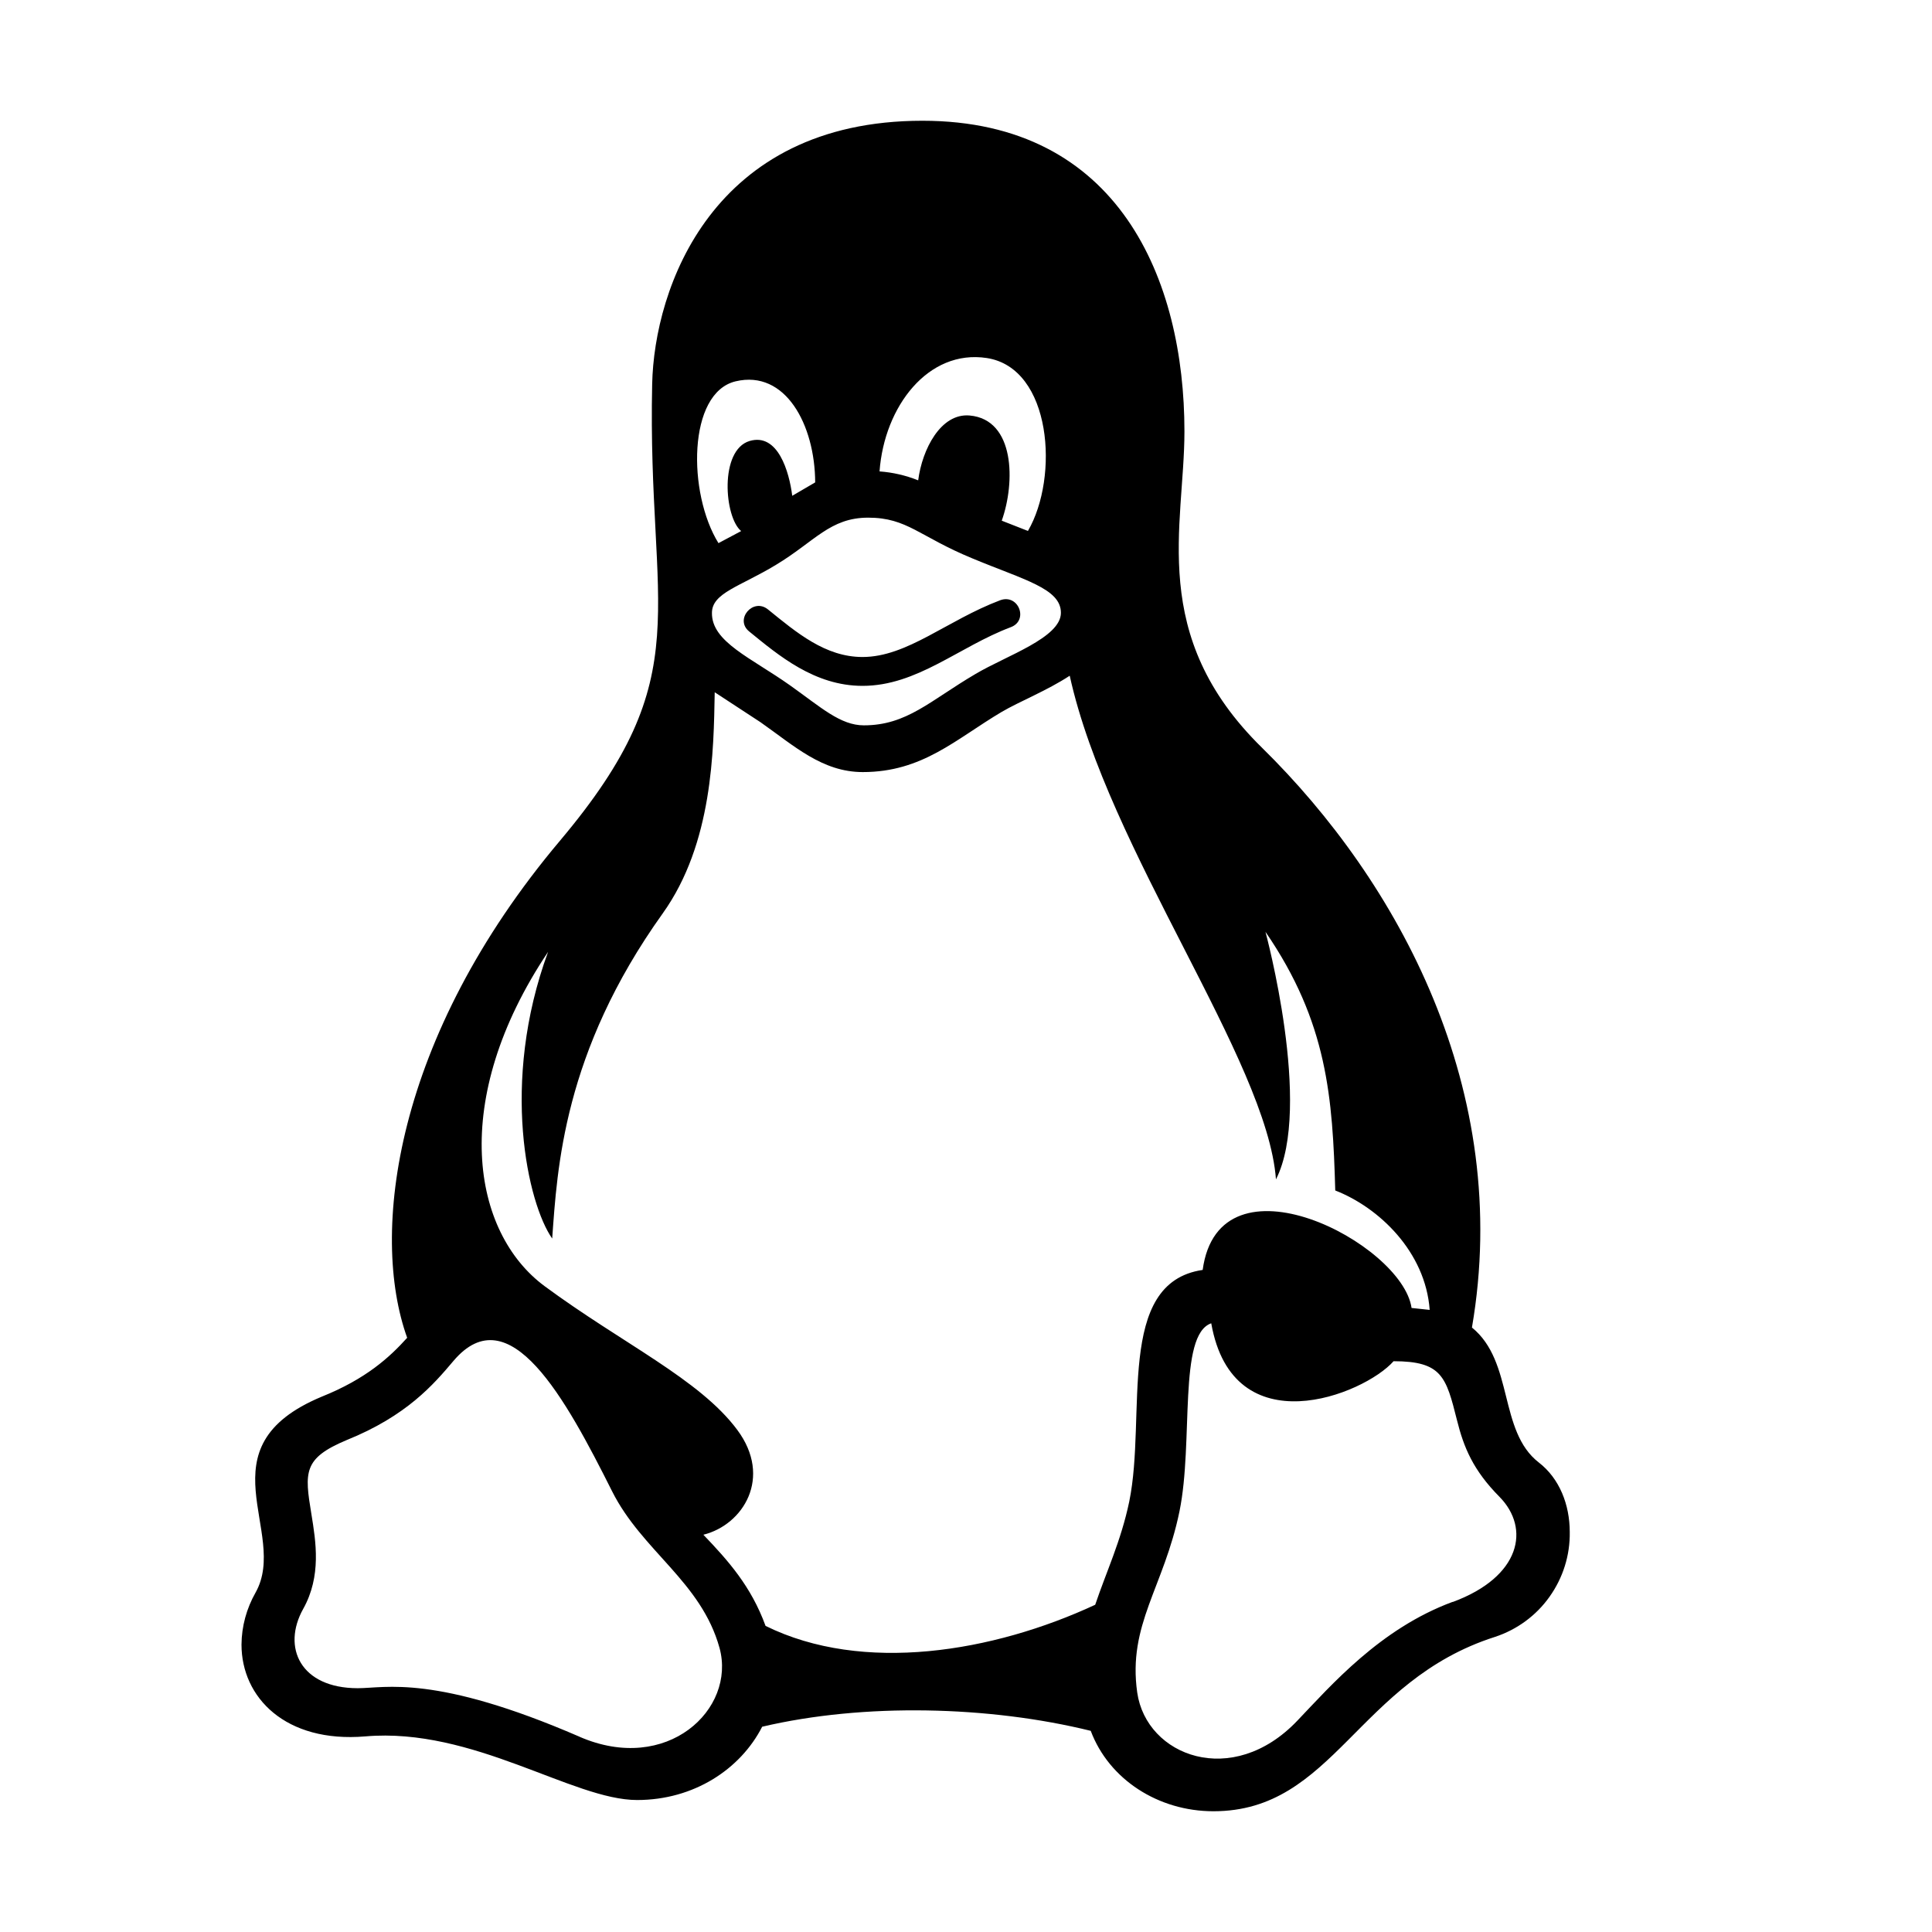 <svg width="16" height="16" viewBox="0 0 16 16" fill="none" xmlns="http://www.w3.org/2000/svg"><path d="M12.744 12.112C12.408 11.852 12.539 11.277 12.19 10.994C12.528 9.031 11.58 7.301 10.451 6.192C9.503 5.262 9.809 4.356 9.809 3.572C9.809 2.322 9.27 1 7.639 1C5.896 1 5.418 2.388 5.401 3.18C5.359 5.083 5.804 5.578 4.637 6.963C3.264 8.593 3.062 10.217 3.372 11.079C3.227 11.24 3.032 11.419 2.666 11.566C1.656 11.986 2.396 12.689 2.117 13.188C2.042 13.32 2.001 13.468 2 13.62C2 14.057 2.364 14.436 3.026 14.38C3.919 14.303 4.743 14.907 5.276 14.907C5.746 14.907 6.132 14.652 6.312 14.3C7.154 14.102 8.192 14.127 9.033 14.334C9.184 14.737 9.593 15 10.049 15C11.046 15 11.238 13.921 12.381 13.556C12.563 13.496 12.722 13.38 12.833 13.223C12.944 13.067 13.003 12.88 13 12.688C13 12.461 12.915 12.244 12.744 12.112ZM7.154 6.007C6.959 6.007 6.798 5.857 6.543 5.676C6.22 5.447 5.893 5.316 5.896 5.076C5.896 4.91 6.127 4.859 6.426 4.678C6.748 4.484 6.874 4.287 7.19 4.287C7.514 4.287 7.612 4.443 8.052 4.624C8.484 4.804 8.786 4.874 8.786 5.075C8.786 5.282 8.333 5.43 8.078 5.582C7.703 5.802 7.511 6.007 7.154 6.007ZM8.172 2.965C8.711 3.048 8.772 3.952 8.513 4.397L8.296 4.312C8.409 3.995 8.406 3.474 8.03 3.441C7.791 3.42 7.637 3.721 7.604 3.978C7.502 3.937 7.394 3.912 7.284 3.904C7.323 3.366 7.687 2.891 8.172 2.965ZM6.092 3.158C6.505 3.06 6.749 3.518 6.751 3.995L6.561 4.106C6.536 3.906 6.442 3.583 6.208 3.652C5.956 3.727 5.998 4.284 6.138 4.398L5.95 4.498C5.694 4.085 5.694 3.253 6.092 3.158ZM4.8 14.383C3.6 13.863 3.192 13.981 2.963 13.981C2.488 13.981 2.333 13.643 2.511 13.324C2.663 13.052 2.616 12.768 2.579 12.54C2.521 12.19 2.511 12.077 2.871 11.926C3.369 11.725 3.591 11.465 3.755 11.271C4.218 10.724 4.685 11.584 5.069 12.35C5.318 12.846 5.807 13.098 5.959 13.648C6.097 14.156 5.524 14.698 4.799 14.383H4.8ZM9.07 13.29C8.224 13.683 7.146 13.863 6.34 13.465C6.22 13.136 6.03 12.924 5.825 12.71C6.155 12.628 6.399 12.236 6.106 11.842C5.794 11.422 5.156 11.128 4.511 10.652C3.908 10.207 3.717 9.11 4.539 7.883C4.139 8.97 4.372 9.971 4.573 10.257C4.615 9.681 4.663 8.718 5.488 7.565C5.904 6.983 5.91 6.214 5.919 5.733L6.298 5.981C6.577 6.177 6.81 6.394 7.145 6.394C7.64 6.394 7.914 6.122 8.295 5.896C8.445 5.808 8.67 5.72 8.859 5.596C9.177 7.041 10.493 8.778 10.567 9.767C10.873 9.166 10.48 7.717 10.48 7.717C10.995 8.467 11.036 9.092 11.058 9.859C11.418 9.999 11.805 10.365 11.84 10.848L11.69 10.832C11.613 10.295 10.097 9.508 9.96 10.517C9.234 10.623 9.498 11.722 9.352 12.435C9.284 12.761 9.161 13.019 9.07 13.29ZM12.03 13.266C11.429 13.488 11.022 13.959 10.743 14.251C10.205 14.815 9.494 14.544 9.418 14.017C9.338 13.454 9.638 13.147 9.768 12.516C9.886 11.94 9.754 11.054 10.031 10.959C10.211 11.982 11.294 11.552 11.541 11.273C11.942 11.273 11.976 11.403 12.066 11.761C12.122 11.986 12.199 12.175 12.419 12.397C12.674 12.657 12.596 13.058 12.031 13.267L12.03 13.266ZM7.143 5.68C6.745 5.68 6.447 5.427 6.205 5.23C6.081 5.131 6.236 4.947 6.36 5.047C6.597 5.239 6.835 5.441 7.143 5.441C7.513 5.441 7.841 5.138 8.283 4.971C8.435 4.915 8.521 5.138 8.371 5.194C7.941 5.356 7.596 5.68 7.143 5.68Z" fill="currentColor"/></svg>
